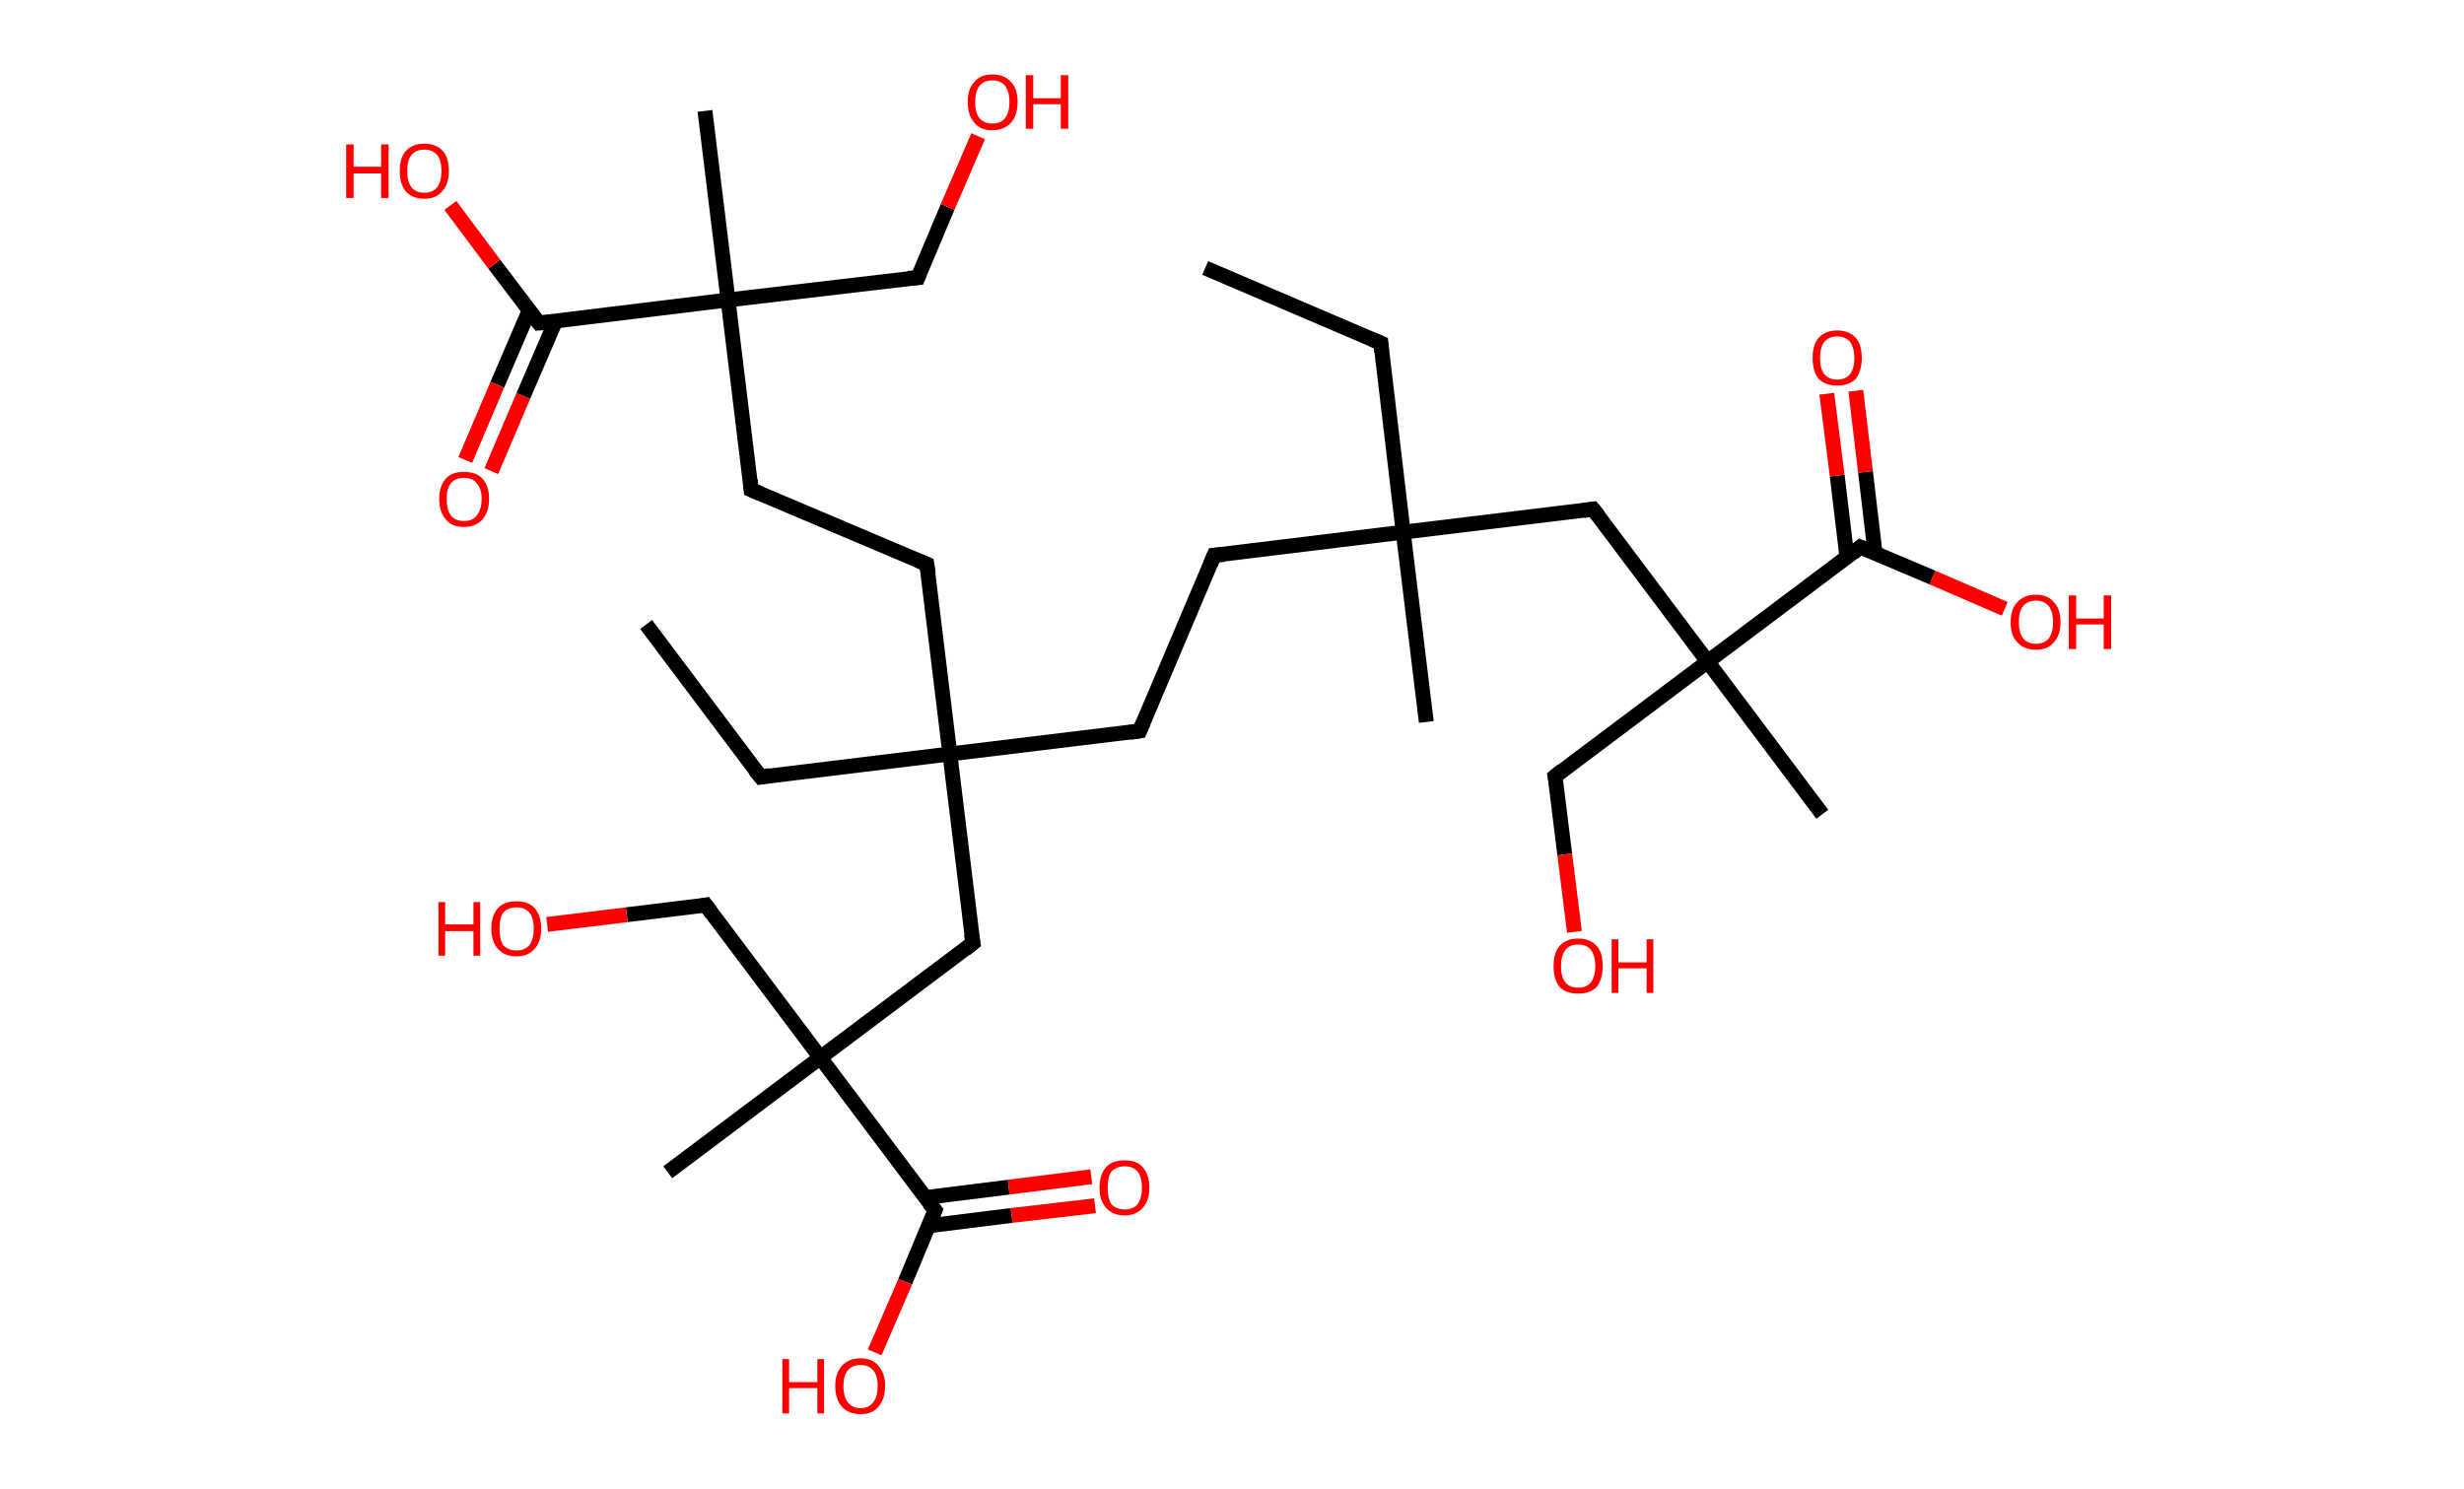 <?xml version='1.0' encoding='ASCII' standalone='yes'?>
<svg xmlns="http://www.w3.org/2000/svg" xmlns:rdkit="http://www.rdkit.org/xml" xmlns:xlink="http://www.w3.org/1999/xlink" version="1.1" baseProfile="full" xml:space="preserve" width="331px" height="200px" viewBox="0 0 331 200">
<!-- END OF HEADER -->
<rect style="opacity:1.0;fill:#FFFFFF;stroke:none" width="331.0" height="200.0" x="0.0" y="0.0"> </rect>
<path class="bond-0 atom-0 atom-1" d="M 161.9,36.0 L 185.5,46.1" style="fill:none;fill-rule:evenodd;stroke:#000000;stroke-width:2.0px;stroke-linecap:butt;stroke-linejoin:miter;stroke-opacity:1"/>
<path class="bond-1 atom-1 atom-2" d="M 185.5,46.1 L 188.5,71.5" style="fill:none;fill-rule:evenodd;stroke:#000000;stroke-width:2.0px;stroke-linecap:butt;stroke-linejoin:miter;stroke-opacity:1"/>
<path class="bond-2 atom-2 atom-3" d="M 188.5,71.5 L 191.6,97.0" style="fill:none;fill-rule:evenodd;stroke:#000000;stroke-width:2.0px;stroke-linecap:butt;stroke-linejoin:miter;stroke-opacity:1"/>
<path class="bond-3 atom-2 atom-4" d="M 188.5,71.5 L 163.1,74.6" style="fill:none;fill-rule:evenodd;stroke:#000000;stroke-width:2.0px;stroke-linecap:butt;stroke-linejoin:miter;stroke-opacity:1"/>
<path class="bond-4 atom-4 atom-5" d="M 163.1,74.6 L 153.1,98.2" style="fill:none;fill-rule:evenodd;stroke:#000000;stroke-width:2.0px;stroke-linecap:butt;stroke-linejoin:miter;stroke-opacity:1"/>
<path class="bond-5 atom-5 atom-6" d="M 153.1,98.2 L 127.6,101.3" style="fill:none;fill-rule:evenodd;stroke:#000000;stroke-width:2.0px;stroke-linecap:butt;stroke-linejoin:miter;stroke-opacity:1"/>
<path class="bond-6 atom-6 atom-7" d="M 127.6,101.3 L 102.2,104.4" style="fill:none;fill-rule:evenodd;stroke:#000000;stroke-width:2.0px;stroke-linecap:butt;stroke-linejoin:miter;stroke-opacity:1"/>
<path class="bond-7 atom-7 atom-8" d="M 102.2,104.4 L 86.8,83.9" style="fill:none;fill-rule:evenodd;stroke:#000000;stroke-width:2.0px;stroke-linecap:butt;stroke-linejoin:miter;stroke-opacity:1"/>
<path class="bond-8 atom-6 atom-9" d="M 127.6,101.3 L 124.5,75.8" style="fill:none;fill-rule:evenodd;stroke:#000000;stroke-width:2.0px;stroke-linecap:butt;stroke-linejoin:miter;stroke-opacity:1"/>
<path class="bond-9 atom-9 atom-10" d="M 124.5,75.8 L 100.9,65.8" style="fill:none;fill-rule:evenodd;stroke:#000000;stroke-width:2.0px;stroke-linecap:butt;stroke-linejoin:miter;stroke-opacity:1"/>
<path class="bond-10 atom-10 atom-11" d="M 100.9,65.8 L 97.8,40.3" style="fill:none;fill-rule:evenodd;stroke:#000000;stroke-width:2.0px;stroke-linecap:butt;stroke-linejoin:miter;stroke-opacity:1"/>
<path class="bond-11 atom-11 atom-12" d="M 97.8,40.3 L 94.7,14.9" style="fill:none;fill-rule:evenodd;stroke:#000000;stroke-width:2.0px;stroke-linecap:butt;stroke-linejoin:miter;stroke-opacity:1"/>
<path class="bond-12 atom-11 atom-13" d="M 97.8,40.3 L 123.3,37.3" style="fill:none;fill-rule:evenodd;stroke:#000000;stroke-width:2.0px;stroke-linecap:butt;stroke-linejoin:miter;stroke-opacity:1"/>
<path class="bond-13 atom-13 atom-14" d="M 123.3,37.3 L 127.3,27.8" style="fill:none;fill-rule:evenodd;stroke:#000000;stroke-width:2.0px;stroke-linecap:butt;stroke-linejoin:miter;stroke-opacity:1"/>
<path class="bond-13 atom-13 atom-14" d="M 127.3,27.8 L 131.4,18.3" style="fill:none;fill-rule:evenodd;stroke:#FF0000;stroke-width:2.0px;stroke-linecap:butt;stroke-linejoin:miter;stroke-opacity:1"/>
<path class="bond-14 atom-11 atom-15" d="M 97.8,40.3 L 72.4,43.4" style="fill:none;fill-rule:evenodd;stroke:#000000;stroke-width:2.0px;stroke-linecap:butt;stroke-linejoin:miter;stroke-opacity:1"/>
<path class="bond-15 atom-15 atom-16" d="M 71.1,41.7 L 66.8,51.7" style="fill:none;fill-rule:evenodd;stroke:#000000;stroke-width:2.0px;stroke-linecap:butt;stroke-linejoin:miter;stroke-opacity:1"/>
<path class="bond-15 atom-15 atom-16" d="M 66.8,51.7 L 62.5,61.8" style="fill:none;fill-rule:evenodd;stroke:#FF0000;stroke-width:2.0px;stroke-linecap:butt;stroke-linejoin:miter;stroke-opacity:1"/>
<path class="bond-15 atom-15 atom-16" d="M 74.6,43.2 L 70.3,53.2" style="fill:none;fill-rule:evenodd;stroke:#000000;stroke-width:2.0px;stroke-linecap:butt;stroke-linejoin:miter;stroke-opacity:1"/>
<path class="bond-15 atom-15 atom-16" d="M 70.3,53.2 L 66.0,63.3" style="fill:none;fill-rule:evenodd;stroke:#FF0000;stroke-width:2.0px;stroke-linecap:butt;stroke-linejoin:miter;stroke-opacity:1"/>
<path class="bond-16 atom-15 atom-17" d="M 72.4,43.4 L 66.4,35.5" style="fill:none;fill-rule:evenodd;stroke:#000000;stroke-width:2.0px;stroke-linecap:butt;stroke-linejoin:miter;stroke-opacity:1"/>
<path class="bond-16 atom-15 atom-17" d="M 66.4,35.5 L 60.5,27.6" style="fill:none;fill-rule:evenodd;stroke:#FF0000;stroke-width:2.0px;stroke-linecap:butt;stroke-linejoin:miter;stroke-opacity:1"/>
<path class="bond-17 atom-6 atom-18" d="M 127.6,101.3 L 130.7,126.7" style="fill:none;fill-rule:evenodd;stroke:#000000;stroke-width:2.0px;stroke-linecap:butt;stroke-linejoin:miter;stroke-opacity:1"/>
<path class="bond-18 atom-18 atom-19" d="M 130.7,126.7 L 110.2,142.1" style="fill:none;fill-rule:evenodd;stroke:#000000;stroke-width:2.0px;stroke-linecap:butt;stroke-linejoin:miter;stroke-opacity:1"/>
<path class="bond-19 atom-19 atom-20" d="M 110.2,142.1 L 89.7,157.5" style="fill:none;fill-rule:evenodd;stroke:#000000;stroke-width:2.0px;stroke-linecap:butt;stroke-linejoin:miter;stroke-opacity:1"/>
<path class="bond-20 atom-19 atom-21" d="M 110.2,142.1 L 94.8,121.6" style="fill:none;fill-rule:evenodd;stroke:#000000;stroke-width:2.0px;stroke-linecap:butt;stroke-linejoin:miter;stroke-opacity:1"/>
<path class="bond-21 atom-21 atom-22" d="M 94.8,121.6 L 84.2,122.9" style="fill:none;fill-rule:evenodd;stroke:#000000;stroke-width:2.0px;stroke-linecap:butt;stroke-linejoin:miter;stroke-opacity:1"/>
<path class="bond-21 atom-21 atom-22" d="M 84.2,122.9 L 73.5,124.2" style="fill:none;fill-rule:evenodd;stroke:#FF0000;stroke-width:2.0px;stroke-linecap:butt;stroke-linejoin:miter;stroke-opacity:1"/>
<path class="bond-22 atom-19 atom-23" d="M 110.2,142.1 L 125.6,162.6" style="fill:none;fill-rule:evenodd;stroke:#000000;stroke-width:2.0px;stroke-linecap:butt;stroke-linejoin:miter;stroke-opacity:1"/>
<path class="bond-23 atom-23 atom-24" d="M 124.7,164.7 L 135.9,163.3" style="fill:none;fill-rule:evenodd;stroke:#000000;stroke-width:2.0px;stroke-linecap:butt;stroke-linejoin:miter;stroke-opacity:1"/>
<path class="bond-23 atom-23 atom-24" d="M 135.9,163.3 L 147.1,162.0" style="fill:none;fill-rule:evenodd;stroke:#FF0000;stroke-width:2.0px;stroke-linecap:butt;stroke-linejoin:miter;stroke-opacity:1"/>
<path class="bond-23 atom-23 atom-24" d="M 124.3,160.9 L 135.5,159.5" style="fill:none;fill-rule:evenodd;stroke:#000000;stroke-width:2.0px;stroke-linecap:butt;stroke-linejoin:miter;stroke-opacity:1"/>
<path class="bond-23 atom-23 atom-24" d="M 135.5,159.5 L 146.6,158.1" style="fill:none;fill-rule:evenodd;stroke:#FF0000;stroke-width:2.0px;stroke-linecap:butt;stroke-linejoin:miter;stroke-opacity:1"/>
<path class="bond-24 atom-23 atom-25" d="M 125.6,162.6 L 121.6,172.2" style="fill:none;fill-rule:evenodd;stroke:#000000;stroke-width:2.0px;stroke-linecap:butt;stroke-linejoin:miter;stroke-opacity:1"/>
<path class="bond-24 atom-23 atom-25" d="M 121.6,172.2 L 117.5,181.7" style="fill:none;fill-rule:evenodd;stroke:#FF0000;stroke-width:2.0px;stroke-linecap:butt;stroke-linejoin:miter;stroke-opacity:1"/>
<path class="bond-25 atom-2 atom-26" d="M 188.5,71.5 L 214.0,68.4" style="fill:none;fill-rule:evenodd;stroke:#000000;stroke-width:2.0px;stroke-linecap:butt;stroke-linejoin:miter;stroke-opacity:1"/>
<path class="bond-26 atom-26 atom-27" d="M 214.0,68.4 L 229.4,88.9" style="fill:none;fill-rule:evenodd;stroke:#000000;stroke-width:2.0px;stroke-linecap:butt;stroke-linejoin:miter;stroke-opacity:1"/>
<path class="bond-27 atom-27 atom-28" d="M 229.4,88.9 L 244.8,109.4" style="fill:none;fill-rule:evenodd;stroke:#000000;stroke-width:2.0px;stroke-linecap:butt;stroke-linejoin:miter;stroke-opacity:1"/>
<path class="bond-28 atom-27 atom-29" d="M 229.4,88.9 L 208.9,104.3" style="fill:none;fill-rule:evenodd;stroke:#000000;stroke-width:2.0px;stroke-linecap:butt;stroke-linejoin:miter;stroke-opacity:1"/>
<path class="bond-29 atom-29 atom-30" d="M 208.9,104.3 L 210.2,114.8" style="fill:none;fill-rule:evenodd;stroke:#000000;stroke-width:2.0px;stroke-linecap:butt;stroke-linejoin:miter;stroke-opacity:1"/>
<path class="bond-29 atom-29 atom-30" d="M 210.2,114.8 L 211.5,125.2" style="fill:none;fill-rule:evenodd;stroke:#FF0000;stroke-width:2.0px;stroke-linecap:butt;stroke-linejoin:miter;stroke-opacity:1"/>
<path class="bond-30 atom-27 atom-31" d="M 229.4,88.9 L 249.9,73.5" style="fill:none;fill-rule:evenodd;stroke:#000000;stroke-width:2.0px;stroke-linecap:butt;stroke-linejoin:miter;stroke-opacity:1"/>
<path class="bond-31 atom-31 atom-32" d="M 251.9,74.4 L 250.6,63.4" style="fill:none;fill-rule:evenodd;stroke:#000000;stroke-width:2.0px;stroke-linecap:butt;stroke-linejoin:miter;stroke-opacity:1"/>
<path class="bond-31 atom-31 atom-32" d="M 250.6,63.4 L 249.3,52.5" style="fill:none;fill-rule:evenodd;stroke:#FF0000;stroke-width:2.0px;stroke-linecap:butt;stroke-linejoin:miter;stroke-opacity:1"/>
<path class="bond-31 atom-31 atom-32" d="M 248.1,74.8 L 246.8,63.9" style="fill:none;fill-rule:evenodd;stroke:#000000;stroke-width:2.0px;stroke-linecap:butt;stroke-linejoin:miter;stroke-opacity:1"/>
<path class="bond-31 atom-31 atom-32" d="M 246.8,63.9 L 245.4,52.9" style="fill:none;fill-rule:evenodd;stroke:#FF0000;stroke-width:2.0px;stroke-linecap:butt;stroke-linejoin:miter;stroke-opacity:1"/>
<path class="bond-32 atom-31 atom-33" d="M 249.9,73.5 L 259.6,77.6" style="fill:none;fill-rule:evenodd;stroke:#000000;stroke-width:2.0px;stroke-linecap:butt;stroke-linejoin:miter;stroke-opacity:1"/>
<path class="bond-32 atom-31 atom-33" d="M 259.6,77.6 L 269.3,81.8" style="fill:none;fill-rule:evenodd;stroke:#FF0000;stroke-width:2.0px;stroke-linecap:butt;stroke-linejoin:miter;stroke-opacity:1"/>
<path d="M 184.3,45.6 L 185.5,46.1 L 185.6,47.3" style="fill:none;stroke:#000000;stroke-width:2.0px;stroke-linecap:butt;stroke-linejoin:miter;stroke-opacity:1;"/>
<path d="M 164.4,74.5 L 163.1,74.6 L 162.6,75.8" style="fill:none;stroke:#000000;stroke-width:2.0px;stroke-linecap:butt;stroke-linejoin:miter;stroke-opacity:1;"/>
<path d="M 153.6,97.0 L 153.1,98.2 L 151.8,98.4" style="fill:none;stroke:#000000;stroke-width:2.0px;stroke-linecap:butt;stroke-linejoin:miter;stroke-opacity:1;"/>
<path d="M 103.4,104.2 L 102.2,104.4 L 101.4,103.4" style="fill:none;stroke:#000000;stroke-width:2.0px;stroke-linecap:butt;stroke-linejoin:miter;stroke-opacity:1;"/>
<path d="M 124.7,77.1 L 124.5,75.8 L 123.3,75.3" style="fill:none;stroke:#000000;stroke-width:2.0px;stroke-linecap:butt;stroke-linejoin:miter;stroke-opacity:1;"/>
<path d="M 102.1,66.3 L 100.9,65.8 L 100.8,64.5" style="fill:none;stroke:#000000;stroke-width:2.0px;stroke-linecap:butt;stroke-linejoin:miter;stroke-opacity:1;"/>
<path d="M 122.0,37.4 L 123.3,37.3 L 123.5,36.8" style="fill:none;stroke:#000000;stroke-width:2.0px;stroke-linecap:butt;stroke-linejoin:miter;stroke-opacity:1;"/>
<path d="M 73.7,43.3 L 72.4,43.4 L 72.1,43.0" style="fill:none;stroke:#000000;stroke-width:2.0px;stroke-linecap:butt;stroke-linejoin:miter;stroke-opacity:1;"/>
<path d="M 130.5,125.5 L 130.7,126.7 L 129.7,127.5" style="fill:none;stroke:#000000;stroke-width:2.0px;stroke-linecap:butt;stroke-linejoin:miter;stroke-opacity:1;"/>
<path d="M 95.6,122.7 L 94.8,121.6 L 94.3,121.7" style="fill:none;stroke:#000000;stroke-width:2.0px;stroke-linecap:butt;stroke-linejoin:miter;stroke-opacity:1;"/>
<path d="M 124.8,161.6 L 125.6,162.6 L 125.4,163.1" style="fill:none;stroke:#000000;stroke-width:2.0px;stroke-linecap:butt;stroke-linejoin:miter;stroke-opacity:1;"/>
<path d="M 212.7,68.6 L 214.0,68.4 L 214.8,69.4" style="fill:none;stroke:#000000;stroke-width:2.0px;stroke-linecap:butt;stroke-linejoin:miter;stroke-opacity:1;"/>
<path d="M 209.9,103.5 L 208.9,104.3 L 209.0,104.8" style="fill:none;stroke:#000000;stroke-width:2.0px;stroke-linecap:butt;stroke-linejoin:miter;stroke-opacity:1;"/>
<path d="M 248.9,74.3 L 249.9,73.5 L 250.4,73.7" style="fill:none;stroke:#000000;stroke-width:2.0px;stroke-linecap:butt;stroke-linejoin:miter;stroke-opacity:1;"/>
<path class="atom-14" d="M 130.0 13.7 Q 130.0 11.9, 130.9 11.0 Q 131.7 10.0, 133.3 10.0 Q 134.9 10.0, 135.8 11.0 Q 136.7 11.9, 136.7 13.7 Q 136.7 15.5, 135.8 16.5 Q 134.9 17.5, 133.3 17.5 Q 131.7 17.5, 130.9 16.5 Q 130.0 15.5, 130.0 13.7 M 133.3 16.6 Q 134.4 16.6, 135.0 15.9 Q 135.6 15.1, 135.6 13.7 Q 135.6 12.3, 135.0 11.5 Q 134.4 10.8, 133.3 10.8 Q 132.2 10.8, 131.6 11.5 Q 131.0 12.3, 131.0 13.7 Q 131.0 15.2, 131.6 15.9 Q 132.2 16.6, 133.3 16.6 " fill="#FF0000"/>
<path class="atom-14" d="M 137.8 10.1 L 138.8 10.1 L 138.8 13.2 L 142.5 13.2 L 142.5 10.1 L 143.5 10.1 L 143.5 17.3 L 142.5 17.3 L 142.5 14.0 L 138.8 14.0 L 138.8 17.3 L 137.8 17.3 L 137.8 10.1 " fill="#FF0000"/>
<path class="atom-16" d="M 59.0 67.0 Q 59.0 65.3, 59.9 64.3 Q 60.7 63.4, 62.3 63.4 Q 64.0 63.4, 64.8 64.3 Q 65.7 65.3, 65.7 67.0 Q 65.7 68.8, 64.8 69.8 Q 63.9 70.8, 62.3 70.8 Q 60.7 70.8, 59.9 69.8 Q 59.0 68.8, 59.0 67.0 M 62.3 70.0 Q 63.5 70.0, 64.0 69.3 Q 64.7 68.5, 64.7 67.0 Q 64.7 65.6, 64.0 64.9 Q 63.5 64.2, 62.3 64.2 Q 61.2 64.2, 60.6 64.9 Q 60.0 65.6, 60.0 67.0 Q 60.0 68.5, 60.6 69.3 Q 61.2 70.0, 62.3 70.0 " fill="#FF0000"/>
<path class="atom-17" d="M 46.5 19.4 L 47.5 19.4 L 47.5 22.4 L 51.2 22.4 L 51.2 19.4 L 52.2 19.4 L 52.2 26.6 L 51.2 26.6 L 51.2 23.3 L 47.5 23.3 L 47.5 26.6 L 46.5 26.6 L 46.5 19.4 " fill="#FF0000"/>
<path class="atom-17" d="M 53.7 23.0 Q 53.7 21.2, 54.5 20.3 Q 55.4 19.3, 57.0 19.3 Q 58.6 19.3, 59.5 20.3 Q 60.3 21.2, 60.3 23.0 Q 60.3 24.7, 59.4 25.7 Q 58.6 26.7, 57.0 26.7 Q 55.4 26.7, 54.5 25.7 Q 53.7 24.7, 53.7 23.0 M 57.0 25.9 Q 58.1 25.9, 58.7 25.2 Q 59.3 24.4, 59.3 23.0 Q 59.3 21.5, 58.7 20.8 Q 58.1 20.1, 57.0 20.1 Q 55.9 20.1, 55.3 20.8 Q 54.7 21.5, 54.7 23.0 Q 54.7 24.4, 55.3 25.2 Q 55.9 25.9, 57.0 25.9 " fill="#FF0000"/>
<path class="atom-22" d="M 58.9 121.2 L 59.8 121.2 L 59.8 124.2 L 63.6 124.2 L 63.6 121.2 L 64.5 121.2 L 64.5 128.4 L 63.6 128.4 L 63.6 125.1 L 59.8 125.1 L 59.8 128.4 L 58.9 128.4 L 58.9 121.2 " fill="#FF0000"/>
<path class="atom-22" d="M 66.0 124.8 Q 66.0 123.0, 66.9 122.0 Q 67.7 121.1, 69.4 121.1 Q 71.0 121.1, 71.8 122.0 Q 72.7 123.0, 72.7 124.8 Q 72.7 126.5, 71.8 127.5 Q 70.9 128.5, 69.4 128.5 Q 67.8 128.5, 66.9 127.5 Q 66.0 126.5, 66.0 124.8 M 69.4 127.7 Q 70.5 127.7, 71.1 127.0 Q 71.7 126.2, 71.7 124.8 Q 71.7 123.3, 71.1 122.6 Q 70.5 121.9, 69.4 121.9 Q 68.3 121.9, 67.6 122.6 Q 67.1 123.3, 67.1 124.8 Q 67.1 126.2, 67.6 127.0 Q 68.3 127.7, 69.4 127.7 " fill="#FF0000"/>
<path class="atom-24" d="M 147.7 159.6 Q 147.7 157.8, 148.6 156.8 Q 149.4 155.9, 151.1 155.9 Q 152.7 155.9, 153.5 156.8 Q 154.4 157.8, 154.4 159.6 Q 154.4 161.3, 153.5 162.3 Q 152.6 163.3, 151.1 163.3 Q 149.5 163.3, 148.6 162.3 Q 147.7 161.3, 147.7 159.6 M 151.1 162.5 Q 152.2 162.5, 152.8 161.8 Q 153.4 161.0, 153.4 159.6 Q 153.4 158.1, 152.8 157.4 Q 152.2 156.7, 151.1 156.7 Q 150.0 156.7, 149.3 157.4 Q 148.8 158.1, 148.8 159.6 Q 148.8 161.0, 149.3 161.8 Q 150.0 162.5, 151.1 162.5 " fill="#FF0000"/>
<path class="atom-25" d="M 105.1 182.6 L 106.0 182.6 L 106.0 185.7 L 109.8 185.7 L 109.8 182.6 L 110.7 182.6 L 110.7 189.9 L 109.8 189.9 L 109.8 186.5 L 106.0 186.5 L 106.0 189.9 L 105.1 189.9 L 105.1 182.6 " fill="#FF0000"/>
<path class="atom-25" d="M 112.2 186.2 Q 112.2 184.5, 113.1 183.5 Q 114.0 182.5, 115.6 182.5 Q 117.2 182.5, 118.0 183.5 Q 118.9 184.5, 118.9 186.2 Q 118.9 188.0, 118.0 189.0 Q 117.2 190.0, 115.6 190.0 Q 114.0 190.0, 113.1 189.0 Q 112.2 188.0, 112.2 186.2 M 115.6 189.2 Q 116.7 189.2, 117.3 188.4 Q 117.9 187.7, 117.9 186.2 Q 117.9 184.8, 117.3 184.1 Q 116.7 183.4, 115.6 183.4 Q 114.5 183.4, 113.9 184.1 Q 113.3 184.8, 113.3 186.2 Q 113.3 187.7, 113.9 188.4 Q 114.5 189.2, 115.6 189.2 " fill="#FF0000"/>
<path class="atom-30" d="M 208.7 129.8 Q 208.7 128.0, 209.5 127.1 Q 210.4 126.1, 212.0 126.1 Q 213.6 126.1, 214.5 127.1 Q 215.3 128.0, 215.3 129.8 Q 215.3 131.5, 214.5 132.6 Q 213.6 133.5, 212.0 133.5 Q 210.4 133.5, 209.5 132.6 Q 208.7 131.6, 208.7 129.8 M 212.0 132.7 Q 213.1 132.7, 213.7 132.0 Q 214.3 131.2, 214.3 129.8 Q 214.3 128.4, 213.7 127.6 Q 213.1 126.9, 212.0 126.9 Q 210.9 126.9, 210.3 127.6 Q 209.7 128.4, 209.7 129.8 Q 209.7 131.3, 210.3 132.0 Q 210.9 132.7, 212.0 132.7 " fill="#FF0000"/>
<path class="atom-30" d="M 216.5 126.2 L 217.4 126.2 L 217.4 129.3 L 221.2 129.3 L 221.2 126.2 L 222.1 126.2 L 222.1 133.4 L 221.2 133.4 L 221.2 130.1 L 217.4 130.1 L 217.4 133.4 L 216.5 133.4 L 216.5 126.2 " fill="#FF0000"/>
<path class="atom-32" d="M 243.5 48.1 Q 243.5 46.3, 244.3 45.4 Q 245.2 44.4, 246.8 44.4 Q 248.4 44.4, 249.3 45.4 Q 250.1 46.3, 250.1 48.1 Q 250.1 49.8, 249.3 50.9 Q 248.4 51.8, 246.8 51.8 Q 245.2 51.8, 244.3 50.9 Q 243.5 49.9, 243.5 48.1 M 246.8 51.0 Q 247.9 51.0, 248.5 50.3 Q 249.1 49.5, 249.1 48.1 Q 249.1 46.7, 248.5 45.9 Q 247.9 45.2, 246.8 45.2 Q 245.7 45.2, 245.1 45.9 Q 244.5 46.6, 244.5 48.1 Q 244.5 49.6, 245.1 50.3 Q 245.7 51.0, 246.8 51.0 " fill="#FF0000"/>
<path class="atom-33" d="M 270.1 83.6 Q 270.1 81.8, 271.0 80.9 Q 271.9 79.9, 273.5 79.9 Q 275.1 79.9, 275.9 80.9 Q 276.8 81.8, 276.8 83.6 Q 276.8 85.3, 275.9 86.3 Q 275.1 87.3, 273.5 87.3 Q 271.9 87.3, 271.0 86.3 Q 270.1 85.4, 270.1 83.6 M 273.5 86.5 Q 274.6 86.5, 275.2 85.8 Q 275.8 85.0, 275.8 83.6 Q 275.8 82.2, 275.2 81.4 Q 274.6 80.7, 273.5 80.7 Q 272.4 80.7, 271.8 81.4 Q 271.2 82.1, 271.2 83.6 Q 271.2 85.0, 271.8 85.8 Q 272.4 86.5, 273.5 86.5 " fill="#FF0000"/>
<path class="atom-33" d="M 277.9 80.0 L 278.9 80.0 L 278.9 83.1 L 282.6 83.1 L 282.6 80.0 L 283.6 80.0 L 283.6 87.2 L 282.6 87.2 L 282.6 83.9 L 278.9 83.9 L 278.9 87.2 L 277.9 87.2 L 277.9 80.0 " fill="#FF0000"/>
</svg>
